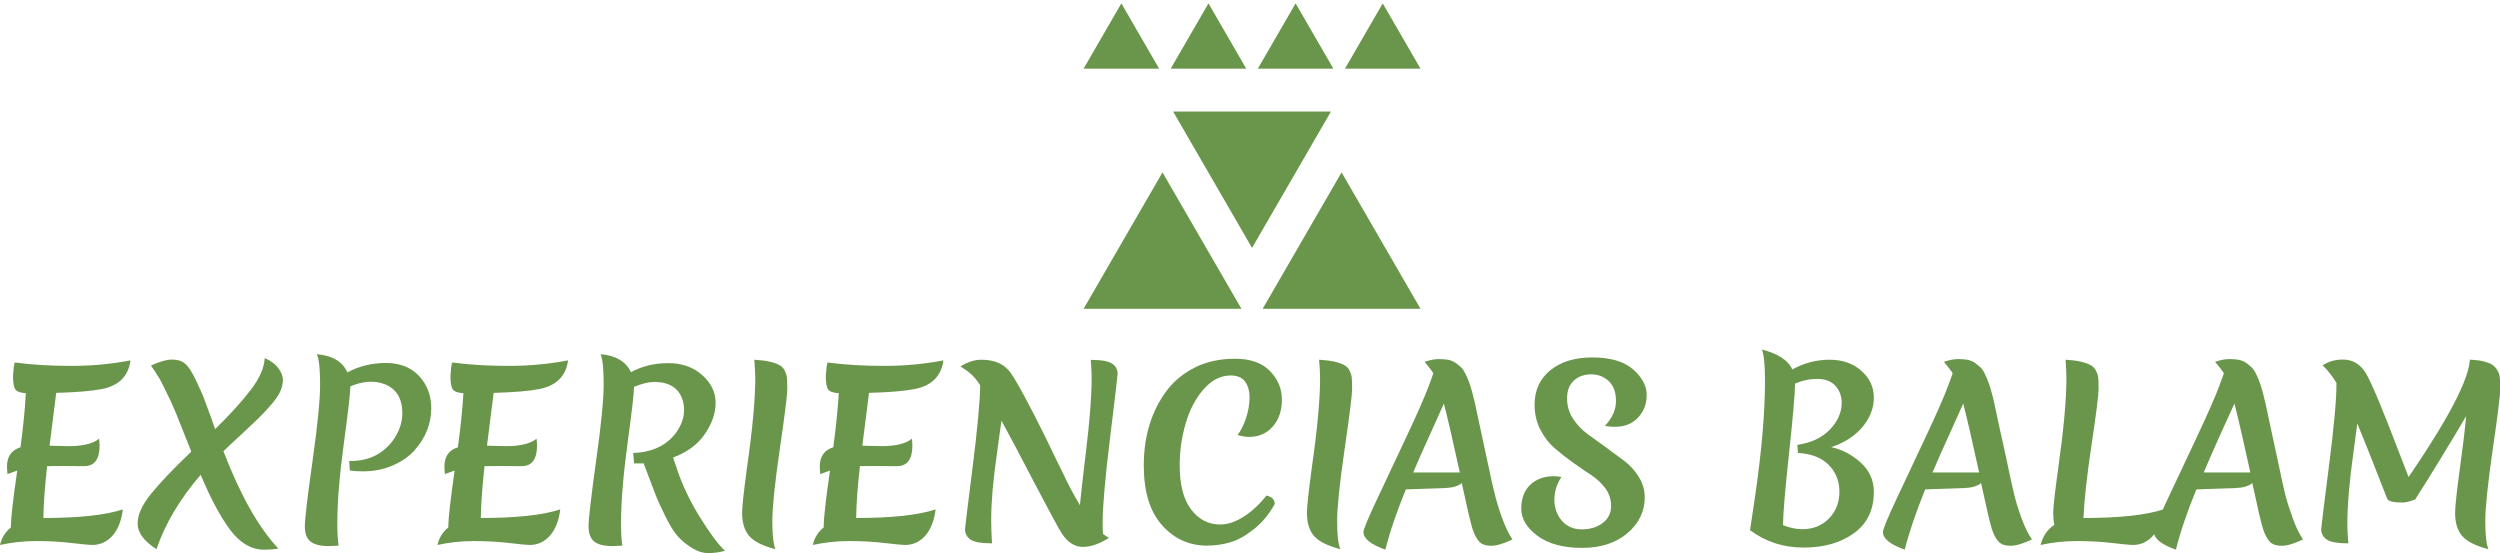 <svg data-v-423bf9ae="" xmlns="http://www.w3.org/2000/svg" viewBox="0 0 736.808 163" class="iconAbove"><!----><!----><!----><g data-v-423bf9ae="" id="90426fa4-f0b7-41db-9247-e01ae7fd9d82" fill="#6A964B" transform="matrix(4.789,0,0,4.789,-2.825,85.905)"><path d="M5.77 10.75L5.77 10.75L4.42 10.74L4.42 10.74Q3.81 10.74 3.49 10.75L3.49 10.75L3.49 10.75Q3.28 12.61 3.26 13.94L3.26 13.94L3.26 13.94Q6.55 13.94 8.15 13.41L8.15 13.41L8.15 13.41Q8.02 14.45 7.52 15.02L7.52 15.02L7.52 15.02Q7.01 15.60 6.26 15.60L6.26 15.60L6.26 15.60Q6.03 15.60 5.00 15.48L5.00 15.48L5.00 15.48Q3.98 15.36 2.83 15.36L2.83 15.36L2.83 15.36Q1.68 15.36 0.59 15.60L0.59 15.60L0.59 15.60Q0.74 14.94 1.26 14.52L1.26 14.52L1.26 14.46L1.26 14.46Q1.26 13.71 1.65 11.02L1.65 11.02L1.65 11.02Q1.30 11.14 1.05 11.24L1.05 11.24L1.05 11.24Q1.02 10.93 1.02 10.78L1.02 10.78L1.02 10.78Q1.02 9.84 1.85 9.59L1.85 9.59L1.85 9.59Q2.10 7.74 2.18 6.26L2.18 6.26L2.18 6.26Q1.67 6.23 1.53 6.02L1.53 6.02L1.53 6.02Q1.39 5.81 1.39 5.19L1.39 5.19L1.39 5.19Q1.43 4.56 1.50 4.37L1.50 4.37L1.50 4.37Q3.07 4.58 4.96 4.58L4.96 4.58L4.96 4.58Q6.86 4.58 8.62 4.24L8.62 4.24L8.62 4.24Q8.43 5.71 6.83 6.01L6.83 6.01L6.83 6.01Q5.89 6.19 4.05 6.24L4.05 6.24L4.05 6.24Q4.03 6.40 3.64 9.49L3.64 9.49L3.64 9.49Q4.48 9.52 4.80 9.52L4.80 9.52L4.80 9.52Q6.13 9.52 6.69 9.06L6.69 9.06L6.69 9.06Q6.72 9.34 6.72 9.48L6.72 9.48L6.72 9.48Q6.72 10.75 5.77 10.75ZM16.83 15.89L16.83 15.89L16.83 15.89Q15.68 15.89 14.77 14.69L14.77 14.69L14.77 14.69Q13.86 13.48 12.94 11.28L12.94 11.28L12.94 11.28Q11.02 13.51 10.22 15.86L10.22 15.86L10.22 15.86Q9.07 15.12 9.06 14.31L9.06 14.31L9.06 14.31Q9.04 13.50 9.88 12.46L9.88 12.46L9.88 12.46Q10.72 11.42 12.36 9.86L12.36 9.86L12.36 9.86Q12.28 9.63 12.05 9.07L12.05 9.07L12.05 9.07Q11.83 8.51 11.66 8.09L11.66 8.09L11.66 8.09Q11.49 7.66 11.42 7.49L11.42 7.49L11.42 7.49Q11.34 7.32 11.19 6.96L11.19 6.96L11.19 6.96Q11.03 6.59 10.93 6.41L10.93 6.41L10.93 6.41Q10.84 6.22 10.69 5.91L10.69 5.91L10.69 5.91Q10.54 5.60 10.43 5.40L10.43 5.40L10.43 5.40Q10.08 4.83 9.88 4.56L9.88 4.56L9.88 4.56Q10.68 4.19 11.19 4.19L11.19 4.19L11.19 4.19Q11.69 4.19 11.99 4.45L11.99 4.45L11.99 4.45Q12.29 4.70 12.65 5.47L12.65 5.47L12.65 5.47Q13.01 6.23 13.16 6.62L13.16 6.62L13.16 6.62Q13.31 7.01 13.56 7.71L13.56 7.71L13.56 7.71Q13.80 8.40 13.83 8.47L13.83 8.47L13.83 8.47Q15.25 7.08 16.04 6.03L16.04 6.03L16.04 6.03Q16.84 4.98 16.88 4.10L16.88 4.10L16.88 4.10Q17.44 4.34 17.72 4.72L17.72 4.72L17.72 4.72Q18.00 5.10 18.00 5.44L18.00 5.44L18.00 5.44Q18.00 5.78 17.83 6.17L17.83 6.17L17.83 6.17Q17.65 6.55 17.24 7.01L17.24 7.01L17.24 7.01Q16.83 7.48 16.47 7.83L16.47 7.83L16.47 7.83Q16.11 8.18 15.43 8.81L15.43 8.81L15.43 8.81Q14.74 9.44 14.34 9.83L14.34 9.83L14.34 9.83Q15.90 13.89 17.72 15.82L17.72 15.82L17.72 15.82Q17.36 15.89 16.83 15.89ZM20.85 15.67L20.85 15.67Q20.05 15.67 19.70 15.39L19.70 15.39L19.70 15.39Q19.35 15.11 19.35 14.45L19.35 14.45L19.35 14.45Q19.35 13.79 19.82 10.46L19.82 10.46L19.82 10.46Q20.29 7.14 20.29 5.72L20.29 5.72L20.29 5.72Q20.29 4.30 20.09 3.86L20.09 3.86L20.09 3.86Q21.52 3.98 21.97 4.98L21.97 4.98L21.97 4.98Q23.04 4.40 24.34 4.40L24.34 4.40L24.34 4.40Q25.63 4.40 26.38 5.20L26.38 5.20L26.38 5.20Q27.13 6.01 27.13 7.18L27.13 7.18L27.13 7.18Q27.13 8.64 26.07 9.81L26.07 9.81L26.07 9.81Q25.55 10.37 24.73 10.72L24.73 10.72L24.73 10.72Q23.91 11.07 22.92 11.07L22.92 11.07L22.92 11.07Q22.50 11.07 22.12 11.02L22.12 11.02L22.08 10.43L22.08 10.43Q22.13 10.43 22.19 10.43L22.19 10.43L22.19 10.43Q23.77 10.43 24.71 9.25L24.71 9.25L24.71 9.25Q25.35 8.41 25.35 7.49L25.35 7.49L25.35 7.49Q25.35 6.13 24.25 5.70L24.25 5.70L24.25 5.70Q23.31 5.35 22.15 5.84L22.15 5.84L22.15 5.87L22.15 5.87Q22.15 6.40 21.75 9.35L21.75 9.35L21.75 9.35Q21.35 12.29 21.35 14.27L21.35 14.27L21.35 14.27Q21.35 15.15 21.43 15.64L21.43 15.64L21.43 15.64Q20.99 15.67 20.85 15.67L20.85 15.67ZM32.69 10.75L32.69 10.75L31.35 10.74L31.35 10.74Q30.73 10.74 30.41 10.75L30.41 10.75L30.41 10.75Q30.20 12.61 30.18 13.94L30.18 13.94L30.18 13.94Q33.47 13.94 35.07 13.41L35.07 13.41L35.07 13.41Q34.94 14.45 34.44 15.02L34.44 15.02L34.44 15.02Q33.94 15.60 33.18 15.60L33.18 15.60L33.18 15.60Q32.96 15.60 31.93 15.48L31.93 15.48L31.93 15.48Q30.90 15.36 29.75 15.36L29.75 15.36L29.75 15.36Q28.60 15.36 27.51 15.60L27.51 15.60L27.51 15.60Q27.66 14.94 28.18 14.52L28.18 14.52L28.18 14.46L28.18 14.46Q28.18 13.71 28.57 11.02L28.57 11.02L28.57 11.02Q28.22 11.14 27.97 11.24L27.97 11.24L27.97 11.24Q27.94 10.93 27.94 10.78L27.94 10.78L27.94 10.78Q27.94 9.84 28.77 9.59L28.77 9.59L28.77 9.59Q29.02 7.74 29.11 6.26L29.11 6.26L29.11 6.26Q28.59 6.23 28.45 6.02L28.45 6.02L28.45 6.02Q28.31 5.81 28.31 5.19L28.31 5.19L28.31 5.19Q28.35 4.56 28.42 4.37L28.42 4.37L28.42 4.37Q29.99 4.58 31.89 4.58L31.89 4.58L31.89 4.58Q33.78 4.58 35.55 4.24L35.55 4.24L35.55 4.24Q35.35 5.71 33.75 6.01L33.75 6.01L33.75 6.01Q32.82 6.19 30.97 6.24L30.97 6.24L30.97 6.24Q30.95 6.40 30.56 9.49L30.56 9.49L30.56 9.49Q31.40 9.52 31.72 9.52L31.72 9.52L31.72 9.52Q33.05 9.52 33.61 9.06L33.61 9.06L33.61 9.06Q33.64 9.34 33.64 9.48L33.64 9.48L33.64 9.48Q33.64 10.75 32.69 10.75ZM38.30 15.67L38.30 15.67Q37.51 15.67 37.16 15.39L37.16 15.39L37.16 15.39Q36.81 15.11 36.81 14.45L36.81 14.45L36.81 14.45Q36.81 13.79 37.27 10.46L37.27 10.46L37.27 10.46Q37.74 7.14 37.74 5.72L37.74 5.72L37.74 5.72Q37.74 4.30 37.55 3.86L37.55 3.86L37.55 3.86Q38.96 3.98 39.42 4.97L39.42 4.97L39.42 4.97Q40.43 4.41 41.71 4.41L41.71 4.41L41.71 4.41Q42.99 4.41 43.81 5.15L43.81 5.15L43.81 5.15Q44.63 5.88 44.63 6.85L44.63 6.85L44.63 6.85Q44.63 7.81 43.97 8.77L43.97 8.77L43.97 8.77Q43.32 9.73 42.01 10.22L42.01 10.22L42.20 10.77L42.20 10.77Q42.70 12.33 43.65 13.87L43.65 13.87L43.65 13.87Q44.60 15.40 45.21 15.96L45.21 15.96L45.21 15.96Q44.69 16.10 44.18 16.10L44.18 16.10L44.18 16.10Q43.67 16.10 43.15 15.77L43.15 15.77L43.15 15.77Q42.63 15.44 42.29 15.05L42.29 15.05L42.29 15.05Q41.94 14.66 41.52 13.80L41.52 13.80L41.52 13.80Q41.10 12.95 40.92 12.47L40.92 12.47L40.92 12.47Q40.74 12.00 40.52 11.42L40.52 11.42L40.52 11.42Q40.31 10.85 40.29 10.81L40.29 10.81L40.29 10.81Q40.28 10.77 40.25 10.70L40.25 10.70L40.25 10.70Q40.22 10.64 40.21 10.58L40.21 10.58L40.21 10.58Q39.90 10.58 39.61 10.58L39.61 10.58L39.56 9.94L39.56 9.94Q41.34 9.87 42.21 8.67L42.21 8.67L42.21 8.67Q42.69 7.99 42.69 7.29L42.69 7.29L42.69 7.29Q42.69 7.03 42.63 6.78L42.63 6.78L42.63 6.78Q42.39 5.87 41.50 5.64L41.50 5.64L41.50 5.64Q41.24 5.57 40.80 5.57L40.80 5.57L40.80 5.57Q40.35 5.57 39.61 5.87L39.61 5.87L39.61 5.87Q39.61 6.40 39.21 9.35L39.21 9.35L39.21 9.35Q38.81 12.29 38.81 14.27L38.81 14.27L38.81 14.27Q38.81 15.15 38.89 15.64L38.89 15.64L38.89 15.64Q38.44 15.67 38.30 15.67L38.30 15.67ZM48.89 4.88L48.89 4.88L48.89 4.88Q49 5.11 49.02 5.31L49.02 5.31L49.02 5.31Q49.04 5.50 49.04 6.02L49.04 6.02L49.04 6.02Q49.04 6.54 48.58 9.70L48.58 9.70L48.58 9.70Q48.12 12.87 48.12 14.13L48.12 14.13L48.12 14.13Q48.12 15.40 48.31 15.86L48.31 15.86L48.31 15.86Q47.12 15.55 46.69 15.04L46.69 15.04L46.69 15.04Q46.26 14.53 46.26 13.62L46.26 13.62L46.26 13.62Q46.26 13.09 46.55 10.92L46.55 10.92L46.55 10.92Q47.07 7.32 47.07 5.35L47.07 5.35L47.07 5.35Q47.07 4.93 47.01 4.20L47.01 4.20L47.01 4.20Q48.08 4.26 48.57 4.54L48.57 4.54L48.57 4.54Q48.78 4.65 48.89 4.88ZM55.79 10.75L55.79 10.75L54.45 10.74L54.45 10.74Q53.83 10.74 53.51 10.75L53.51 10.75L53.51 10.75Q53.30 12.61 53.28 13.94L53.28 13.94L53.28 13.94Q56.57 13.94 58.17 13.41L58.17 13.41L58.17 13.41Q58.04 14.45 57.54 15.02L57.54 15.02L57.54 15.02Q57.04 15.60 56.28 15.60L56.28 15.60L56.28 15.60Q56.06 15.60 55.03 15.48L55.03 15.48L55.03 15.48Q54.00 15.36 52.85 15.36L52.85 15.36L52.85 15.36Q51.70 15.36 50.61 15.60L50.61 15.60L50.61 15.60Q50.76 14.94 51.28 14.52L51.28 14.52L51.28 14.46L51.28 14.46Q51.28 13.71 51.67 11.02L51.67 11.02L51.67 11.02Q51.32 11.14 51.07 11.24L51.07 11.24L51.07 11.24Q51.04 10.93 51.04 10.78L51.04 10.78L51.04 10.78Q51.04 9.84 51.87 9.59L51.87 9.59L51.87 9.59Q52.12 7.74 52.21 6.26L52.21 6.26L52.21 6.26Q51.69 6.23 51.55 6.02L51.55 6.02L51.55 6.02Q51.41 5.81 51.41 5.19L51.41 5.19L51.41 5.19Q51.45 4.56 51.52 4.37L51.52 4.37L51.52 4.37Q53.09 4.58 54.99 4.58L54.99 4.58L54.99 4.58Q56.88 4.58 58.65 4.24L58.65 4.24L58.65 4.24Q58.45 5.71 56.85 6.01L56.85 6.01L56.85 6.01Q55.92 6.19 54.07 6.24L54.07 6.24L54.07 6.24Q54.05 6.40 53.66 9.49L53.66 9.49L53.66 9.49Q54.50 9.52 54.82 9.52L54.82 9.52L54.82 9.52Q56.15 9.52 56.71 9.06L56.71 9.06L56.71 9.06Q56.74 9.34 56.74 9.48L56.74 9.48L56.74 9.48Q56.74 10.75 55.79 10.75ZM61.97 9.77L61.97 9.77L61.97 9.77Q61.78 11.10 61.68 12.18L61.68 12.18L61.68 12.18Q61.59 13.26 61.59 14.01L61.59 14.01L61.59 14.01Q61.59 14.77 61.64 15.50L61.64 15.50L61.64 15.50Q60.66 15.50 60.32 15.27L60.32 15.27L60.32 15.27Q59.98 15.04 59.98 14.62L59.98 14.62L59.98 14.62Q59.98 14.49 60.44 10.86L60.44 10.86L60.44 10.86Q60.90 7.22 60.91 5.77L60.91 5.77L60.79 5.59L60.79 5.59Q60.44 5.07 59.86 4.72L59.86 4.72L59.86 4.72Q59.72 4.63 59.70 4.61L59.70 4.61L59.70 4.61Q60.37 4.20 60.98 4.20L60.98 4.20L60.98 4.20Q62.22 4.20 62.79 5.01L62.79 5.01L62.79 5.01Q63.36 5.81 64.93 8.97L64.93 8.97L64.93 8.97Q65.10 9.32 65.44 10.03L65.44 10.03L65.44 10.03Q65.79 10.74 66.00 11.17L66.00 11.17L66.00 11.17Q66.49 12.22 67.05 13.15L67.05 13.15L67.05 13.15Q67.09 12.60 67.43 9.79L67.43 9.79L67.43 9.79Q67.77 6.99 67.77 5.35L67.77 5.35L67.77 5.35Q67.77 4.91 67.72 4.21L67.72 4.21L67.72 4.21Q68.70 4.21 69.03 4.44L69.03 4.44L69.03 4.44Q69.37 4.66 69.37 5.07L69.37 5.07L69.37 5.07Q69.37 5.22 68.91 8.97L68.91 8.97L68.91 8.97Q68.45 12.73 68.45 14.17L68.45 14.17L68.45 14.17Q68.45 14.69 68.47 14.92L68.47 14.92L68.47 14.92Q68.59 15.02 68.84 15.16L68.84 15.16L68.84 15.16Q67.97 15.72 67.23 15.72L67.23 15.72L67.23 15.72Q66.49 15.72 65.94 14.90L65.94 14.90L65.94 14.90Q65.69 14.53 64.25 11.78L64.25 11.78L64.25 11.78Q62.82 9.03 62.22 7.95L62.22 7.95L62.22 7.95Q62.16 8.43 61.97 9.77ZM74.87 15.64L74.87 15.64L74.87 15.64Q73.22 15.64 72.10 14.38L72.10 14.38L72.10 14.38Q70.98 13.12 70.98 10.71L70.98 10.71L70.98 10.71Q70.98 8.02 72.37 6.13L72.37 6.13L72.37 6.13Q73.05 5.22 74.12 4.68L74.12 4.68L74.12 4.68Q75.19 4.14 76.60 4.14L76.60 4.14L76.60 4.14Q78.01 4.14 78.74 4.89L78.74 4.89L78.74 4.89Q79.48 5.64 79.48 6.66L79.48 6.66L79.48 6.66Q79.48 7.67 78.92 8.31L78.92 8.31L78.92 8.31Q78.36 8.95 77.46 8.95L77.46 8.95L77.46 8.95Q77.15 8.95 76.75 8.83L76.75 8.83L76.75 8.83Q77.04 8.47 77.27 7.80L77.27 7.80L77.27 7.80Q77.49 7.13 77.49 6.52L77.49 6.52L77.49 6.52Q77.49 5.92 77.21 5.54L77.21 5.54L77.21 5.54Q76.93 5.17 76.33 5.17L76.33 5.17L76.33 5.17Q75.40 5.17 74.66 6.02L74.66 6.02L74.66 6.02Q73.92 6.87 73.56 8.12L73.56 8.12L73.56 8.12Q73.19 9.37 73.19 10.70L73.19 10.70L73.19 10.70Q73.19 12.49 73.89 13.41L73.89 13.41L73.89 13.41Q74.59 14.34 75.68 14.34L75.68 14.34L75.68 14.34Q76.37 14.34 77.11 13.87L77.11 13.87L77.11 13.87Q77.85 13.41 78.53 12.56L78.53 12.56L78.53 12.56Q79.04 12.67 79.04 13.08L79.04 13.08L79.04 13.08Q78.51 14.04 77.74 14.64L77.74 14.64L77.74 14.64Q76.97 15.25 76.29 15.44L76.29 15.44L76.29 15.44Q75.60 15.64 74.87 15.64ZM83.65 4.88L83.65 4.88L83.65 4.88Q83.76 5.11 83.78 5.31L83.78 5.31L83.78 5.31Q83.80 5.50 83.80 6.02L83.80 6.02L83.80 6.02Q83.80 6.54 83.34 9.70L83.34 9.70L83.34 9.70Q82.88 12.87 82.88 14.13L82.88 14.13L82.88 14.13Q82.88 15.40 83.08 15.86L83.08 15.86L83.08 15.86Q81.89 15.55 81.45 15.04L81.45 15.04L81.45 15.04Q81.02 14.53 81.02 13.62L81.02 13.62L81.02 13.62Q81.02 13.09 81.31 10.92L81.31 10.92L81.31 10.92Q81.83 7.32 81.83 5.35L81.83 5.35L81.83 5.35Q81.83 4.93 81.77 4.20L81.77 4.20L81.77 4.20Q82.84 4.26 83.33 4.54L83.33 4.54L83.33 4.54Q83.54 4.65 83.65 4.88ZM84.50 14.81L84.50 14.81L84.50 14.81Q84.50 14.55 85.32 12.82L85.32 12.82L85.32 12.82Q86.13 11.10 87.16 8.91L87.16 8.91L87.16 8.91Q88.19 6.72 88.55 5.73L88.55 5.73L88.80 5.04L88.80 5.04Q88.69 4.84 88.26 4.33L88.26 4.33L88.26 4.33Q88.76 4.16 89.13 4.16L89.13 4.16L89.13 4.16Q89.50 4.16 89.75 4.21L89.75 4.21L89.75 4.21Q89.99 4.27 90.18 4.40L90.18 4.40L90.18 4.40Q90.37 4.54 90.52 4.68L90.52 4.68L90.52 4.68Q90.66 4.82 90.79 5.09L90.79 5.09L90.79 5.09Q90.92 5.36 91 5.58L91 5.58L91 5.58Q91.08 5.80 91.19 6.19L91.19 6.19L91.19 6.19Q91.29 6.58 91.36 6.87L91.36 6.87L91.36 6.87Q91.42 7.15 91.53 7.67L91.53 7.67L91.53 7.67Q91.63 8.18 91.74 8.65L91.74 8.65L91.74 8.65Q91.85 9.13 92.13 10.46L92.13 10.46L92.13 10.46Q92.41 11.80 92.58 12.47L92.58 12.47L92.58 12.47Q92.74 13.13 93.04 13.96L93.04 13.96L93.04 13.96Q93.34 14.78 93.67 15.26L93.67 15.26L93.67 15.26Q92.86 15.65 92.36 15.65L92.36 15.65L92.36 15.65Q91.85 15.65 91.62 15.39L91.62 15.39L91.62 15.39Q91.38 15.13 91.21 14.61L91.21 14.61L91.21 14.61Q91.04 14.08 90.55 11.79L90.55 11.79L90.55 11.79Q90.23 12.07 89.50 12.10L89.50 12.10L87.11 12.18L87.11 12.18Q86.25 14.27 85.85 15.89L85.85 15.89L85.85 15.89Q84.50 15.41 84.50 14.81ZM89.45 6.90L89.45 6.90L89.45 6.90Q89.25 7.35 88.59 8.81L88.59 8.81L88.59 8.81Q87.92 10.28 87.56 11.14L87.56 11.14L90.43 11.14L90.43 11.14Q89.77 8.12 89.45 6.90ZM98.51 5.10L98.51 5.10L98.51 5.10Q97.87 5.10 97.45 5.48L97.45 5.48L97.45 5.48Q97.03 5.87 97.03 6.57L97.03 6.57L97.03 6.57Q97.03 7.27 97.39 7.82L97.39 7.82L97.39 7.82Q97.75 8.37 98.27 8.76L98.27 8.76L98.27 8.76Q98.80 9.14 99.42 9.59L99.42 9.59L99.42 9.59Q100.04 10.04 100.57 10.44L100.57 10.44L100.57 10.44Q101.09 10.84 101.45 11.42L101.45 11.42L101.45 11.42Q101.81 12.01 101.81 12.67L101.81 12.67L101.81 12.67Q101.81 13.97 100.74 14.88L100.74 14.88L100.74 14.88Q99.68 15.78 97.95 15.78L97.95 15.78L97.95 15.78Q96.22 15.78 95.21 15.04L95.21 15.04L95.21 15.04Q94.21 14.29 94.21 13.36L94.21 13.36L94.21 13.36Q94.21 12.42 94.77 11.89L94.77 11.89L94.77 11.89Q95.33 11.37 96.21 11.37L96.21 11.37L96.21 11.37Q96.46 11.37 96.68 11.42L96.68 11.42L96.68 11.42Q96.25 12.07 96.25 12.82L96.25 12.82L96.25 12.82Q96.25 13.57 96.71 14.11L96.71 14.11L96.71 14.11Q97.17 14.64 97.94 14.64L97.94 14.64L97.94 14.64Q98.70 14.64 99.22 14.25L99.22 14.25L99.22 14.25Q99.74 13.85 99.74 13.22L99.74 13.22L99.74 13.22Q99.74 12.60 99.39 12.12L99.39 12.12L99.39 12.12Q99.04 11.65 98.52 11.30L98.52 11.30L98.52 11.30Q98 10.96 97.38 10.52L97.38 10.52L97.38 10.52Q96.77 10.08 96.25 9.63L96.25 9.63L96.25 9.63Q95.73 9.18 95.38 8.49L95.38 8.49L95.38 8.49Q95.03 7.80 95.03 6.97L95.03 6.97L95.03 6.97Q95.03 5.64 96.00 4.85L96.00 4.85L96.00 4.85Q96.96 4.06 98.60 4.06L98.60 4.06L98.60 4.06Q100.24 4.06 101.09 4.79L101.09 4.79L101.09 4.79Q101.93 5.53 101.93 6.36L101.93 6.36L101.93 6.36Q101.93 7.20 101.40 7.76L101.40 7.76L101.40 7.76Q100.87 8.33 99.96 8.33L99.96 8.33L99.96 8.33Q99.65 8.33 99.36 8.27L99.36 8.27L99.36 8.27Q100.04 7.55 100.04 6.74L100.04 6.74L100.04 6.74Q100.04 5.94 99.60 5.52L99.60 5.52L99.60 5.52Q99.15 5.10 98.51 5.10ZM108.60 12.61L108.60 12.61L108.60 12.61Q108.89 10.64 109.05 8.82L109.05 8.82L109.05 8.82Q109.21 7 109.21 5.52L109.21 5.52L109.21 5.52Q109.21 4.03 109.02 3.57L109.02 3.57L109.02 3.57Q110.52 3.96 110.89 4.80L110.89 4.80L110.89 4.80Q111.97 4.20 113.18 4.20L113.18 4.20L113.18 4.20Q114.38 4.20 115.14 4.88L115.14 4.88L115.14 4.88Q115.91 5.56 115.91 6.53L115.91 6.53L115.91 6.53Q115.91 7.50 115.21 8.34L115.21 8.34L115.21 8.34Q114.51 9.17 113.29 9.58L113.29 9.58L113.29 9.58Q114.27 9.79 115.09 10.52L115.09 10.52L115.09 10.52Q115.91 11.26 115.91 12.33L115.91 12.33L115.91 12.33Q115.91 13.99 114.68 14.88L114.68 14.88L114.68 14.88Q113.46 15.76 111.59 15.76L111.59 15.76L111.59 15.76Q109.72 15.76 108.29 14.69L108.29 14.69L108.29 14.69Q108.30 14.57 108.60 12.61ZM113.93 6.86L113.93 6.86Q113.93 6.23 113.54 5.80L113.54 5.80L113.54 5.80Q113.15 5.38 112.43 5.38L112.43 5.38L112.43 5.38Q111.72 5.38 111.06 5.67L111.06 5.67L111.06 5.67Q111.06 6.52 110.69 9.97L110.69 9.97L110.69 9.97Q110.32 13.41 110.32 14.38L110.32 14.38L110.32 14.38Q110.94 14.63 111.51 14.63L111.51 14.63L111.51 14.63Q112.50 14.63 113.15 13.97L113.15 13.97L113.15 13.97Q113.79 13.31 113.79 12.32L113.79 12.32L113.79 12.32Q113.79 11.33 113.12 10.66L113.12 10.66L113.12 10.66Q112.45 10.00 111.24 9.94L111.24 9.94L111.20 9.44L111.20 9.44Q112.49 9.25 113.21 8.49L113.21 8.49L113.21 8.49Q113.93 7.73 113.93 6.86L113.93 6.86ZM116.47 14.81L116.47 14.81L116.47 14.81Q116.47 14.55 117.28 12.82L117.28 12.82L117.28 12.82Q118.09 11.10 119.12 8.91L119.12 8.91L119.12 8.91Q120.15 6.72 120.51 5.73L120.51 5.73L120.76 5.04L120.76 5.04Q120.65 4.84 120.22 4.33L120.22 4.33L120.22 4.33Q120.72 4.16 121.09 4.16L121.09 4.16L121.09 4.16Q121.46 4.16 121.71 4.21L121.71 4.21L121.71 4.21Q121.95 4.27 122.14 4.40L122.14 4.40L122.14 4.40Q122.33 4.54 122.48 4.68L122.48 4.68L122.48 4.68Q122.63 4.82 122.75 5.09L122.75 5.09L122.75 5.09Q122.88 5.36 122.96 5.58L122.96 5.58L122.96 5.58Q123.05 5.80 123.15 6.19L123.15 6.19L123.15 6.19Q123.26 6.58 123.32 6.87L123.32 6.87L123.32 6.87Q123.38 7.15 123.49 7.67L123.49 7.67L123.49 7.67Q123.59 8.18 123.70 8.65L123.70 8.65L123.70 8.65Q123.82 9.13 124.10 10.46L124.10 10.46L124.10 10.46Q124.38 11.80 124.54 12.47L124.54 12.47L124.54 12.47Q124.70 13.13 125.00 13.96L125.00 13.96L125.00 13.96Q125.30 14.78 125.64 15.26L125.64 15.26L125.64 15.26Q124.82 15.65 124.32 15.65L124.32 15.65L124.32 15.65Q123.82 15.65 123.58 15.39L123.58 15.39L123.58 15.39Q123.34 15.13 123.17 14.61L123.17 14.61L123.17 14.61Q123.00 14.08 122.51 11.79L122.51 11.79L122.51 11.79Q122.19 12.07 121.46 12.10L121.46 12.10L119.07 12.18L119.07 12.18Q118.22 14.27 117.81 15.89L117.81 15.89L117.81 15.89Q116.47 15.41 116.47 14.81ZM121.41 6.90L121.41 6.90L121.41 6.90Q121.21 7.35 120.55 8.81L120.55 8.81L120.55 8.81Q119.88 10.28 119.52 11.14L119.52 11.14L122.39 11.14L122.39 11.14Q121.73 8.12 121.41 6.90ZM127.02 14.36L127.02 14.36L127.02 14.36Q126.95 14.08 126.95 13.59L126.95 13.59L126.95 13.59Q126.95 13.09 127.25 10.92L127.25 10.92L127.25 10.92Q127.76 7.32 127.76 5.35L127.76 5.35L127.76 5.35Q127.76 4.93 127.71 4.20L127.71 4.20L127.71 4.20Q128.77 4.26 129.26 4.54L129.26 4.54L129.26 4.54Q129.47 4.65 129.58 4.88L129.58 4.88L129.58 4.88Q129.70 5.11 129.72 5.31L129.72 5.31L129.72 5.31Q129.74 5.50 129.74 6.02L129.74 6.02L129.74 6.02Q129.74 6.54 129.31 9.42L129.31 9.42L129.31 9.42Q128.88 12.29 128.81 13.94L128.81 13.94L128.81 13.94Q132.13 13.94 133.73 13.41L133.73 13.41L133.73 13.41Q133.60 14.45 133.10 15.02L133.10 15.02L133.10 15.02Q132.59 15.60 131.84 15.60L131.84 15.60L131.84 15.60Q131.61 15.60 130.59 15.48L130.59 15.48L130.59 15.48Q129.56 15.36 128.41 15.36L128.41 15.36L128.41 15.36Q127.26 15.36 126.17 15.60L126.17 15.60L126.17 15.60Q126.38 14.78 127.02 14.36ZM133.15 14.81L133.15 14.81L133.15 14.81Q133.15 14.55 133.97 12.82L133.97 12.82L133.97 12.82Q134.78 11.10 135.81 8.91L135.81 8.91L135.81 8.91Q136.84 6.72 137.20 5.73L137.20 5.73L137.45 5.04L137.45 5.04Q137.34 4.84 136.91 4.33L136.91 4.33L136.91 4.33Q137.41 4.16 137.78 4.16L137.78 4.16L137.78 4.16Q138.15 4.16 138.40 4.21L138.40 4.21L138.40 4.21Q138.64 4.27 138.83 4.40L138.83 4.40L138.83 4.40Q139.02 4.54 139.17 4.68L139.17 4.68L139.17 4.68Q139.31 4.82 139.44 5.09L139.44 5.09L139.44 5.09Q139.57 5.36 139.65 5.58L139.65 5.58L139.65 5.58Q139.73 5.80 139.84 6.19L139.84 6.19L139.84 6.19Q139.94 6.58 140.01 6.87L140.01 6.87L140.01 6.87Q140.07 7.15 140.18 7.67L140.18 7.67L140.18 7.67Q140.28 8.18 140.39 8.65L140.39 8.65L140.39 8.65Q140.50 9.13 140.78 10.46L140.78 10.46L140.78 10.46Q141.06 11.80 141.22 12.47L141.22 12.47L141.22 12.47Q141.39 13.13 141.69 13.96L141.69 13.96L141.69 13.96Q141.99 14.78 142.32 15.26L142.32 15.26L142.32 15.26Q141.51 15.65 141.01 15.65L141.01 15.65L141.01 15.65Q140.50 15.65 140.27 15.39L140.27 15.39L140.27 15.39Q140.03 15.13 139.86 14.61L139.86 14.61L139.86 14.61Q139.69 14.08 139.20 11.79L139.20 11.79L139.20 11.79Q138.88 12.07 138.15 12.10L138.15 12.10L135.76 12.18L135.76 12.18Q134.90 14.27 134.50 15.89L134.50 15.89L134.50 15.89Q133.15 15.41 133.15 14.81ZM138.10 6.90L138.10 6.90L138.10 6.90Q137.90 7.35 137.23 8.81L137.23 8.81L137.23 8.81Q136.57 10.28 136.21 11.14L136.21 11.14L139.08 11.14L139.08 11.14Q138.42 8.12 138.10 6.90ZM149.23 12.80L149.23 12.80L149.23 12.80Q148.72 12.99 148.44 12.99L148.44 12.99L148.44 12.99Q147.60 12.99 147.50 12.75L147.50 12.75L147.50 12.75Q146.10 9.16 145.66 8.12L145.66 8.12L145.66 8.12Q145.61 8.50 145.43 9.87L145.43 9.87L145.43 9.87Q145.05 12.56 145.05 14.34L145.05 14.34L145.05 14.34Q145.05 14.77 145.11 15.50L145.11 15.50L145.11 15.50Q144.13 15.50 143.79 15.27L143.79 15.27L143.79 15.27Q143.44 15.04 143.44 14.62L143.44 14.62L143.44 14.62Q143.44 14.48 143.91 10.81L143.91 10.81L143.91 10.81Q144.38 7.14 144.38 5.70L144.38 5.70L144.38 5.63L144.38 5.63Q143.98 4.97 143.53 4.55L143.53 4.55L143.53 4.55Q144.05 4.19 144.77 4.19L144.77 4.19L144.77 4.19Q145.70 4.19 146.20 5.05L146.20 5.05L146.20 5.05Q146.71 5.91 148.18 9.77L148.18 9.77L148.82 11.42L148.82 11.42Q148.90 11.28 149.07 11.05L149.07 11.05L149.07 11.05Q152.49 5.99 152.59 4.19L152.59 4.19L152.59 4.19Q152.59 4.20 152.92 4.22L152.92 4.22L152.92 4.22Q153.26 4.24 153.64 4.36L153.64 4.36L153.64 4.36Q154.03 4.48 154.20 4.73L154.20 4.73L154.20 4.73Q154.38 4.97 154.42 5.20L154.42 5.20L154.42 5.20Q154.46 5.43 154.46 5.99L154.46 5.99L154.46 5.99Q154.46 6.54 154 9.70L154 9.70L154 9.70Q153.54 12.87 153.54 14.13L153.54 14.13L153.54 14.13Q153.54 15.40 153.73 15.86L153.73 15.86L153.73 15.86Q152.54 15.55 152.11 15.04L152.11 15.04L152.11 15.04Q151.68 14.53 151.68 13.62L151.68 13.62L151.68 13.62Q151.68 13.09 151.96 11.00L151.96 11.00L151.96 11.00Q152.25 8.92 152.36 7.67L152.36 7.67L152.36 7.67Q151.80 8.64 150.77 10.32L150.77 10.32L150.77 10.32Q149.74 12.00 149.53 12.31L149.53 12.31L149.53 12.31Q149.32 12.63 149.23 12.80Z"></path></g><!----><g data-v-423bf9ae="" id="d94cfdeb-b7ca-4d03-9c0b-b598a4886142" transform="matrix(3.103,0,0,3.103,319.359,-8.291)" stroke="none" fill="#6A964B"><path d="M16 26.219l7.496-12.954H8.504zM7.496 19.046L0 32h14.992zM17.008 32H32l-7.496-12.954zM3.587 2.992L0 9.191h7.174zM8.275 9.191h7.174l-3.587-6.199zM20.138 2.992l-3.587 6.199h7.174zM24.826 9.191H32l-3.587-6.199z"></path></g><!----></svg>
